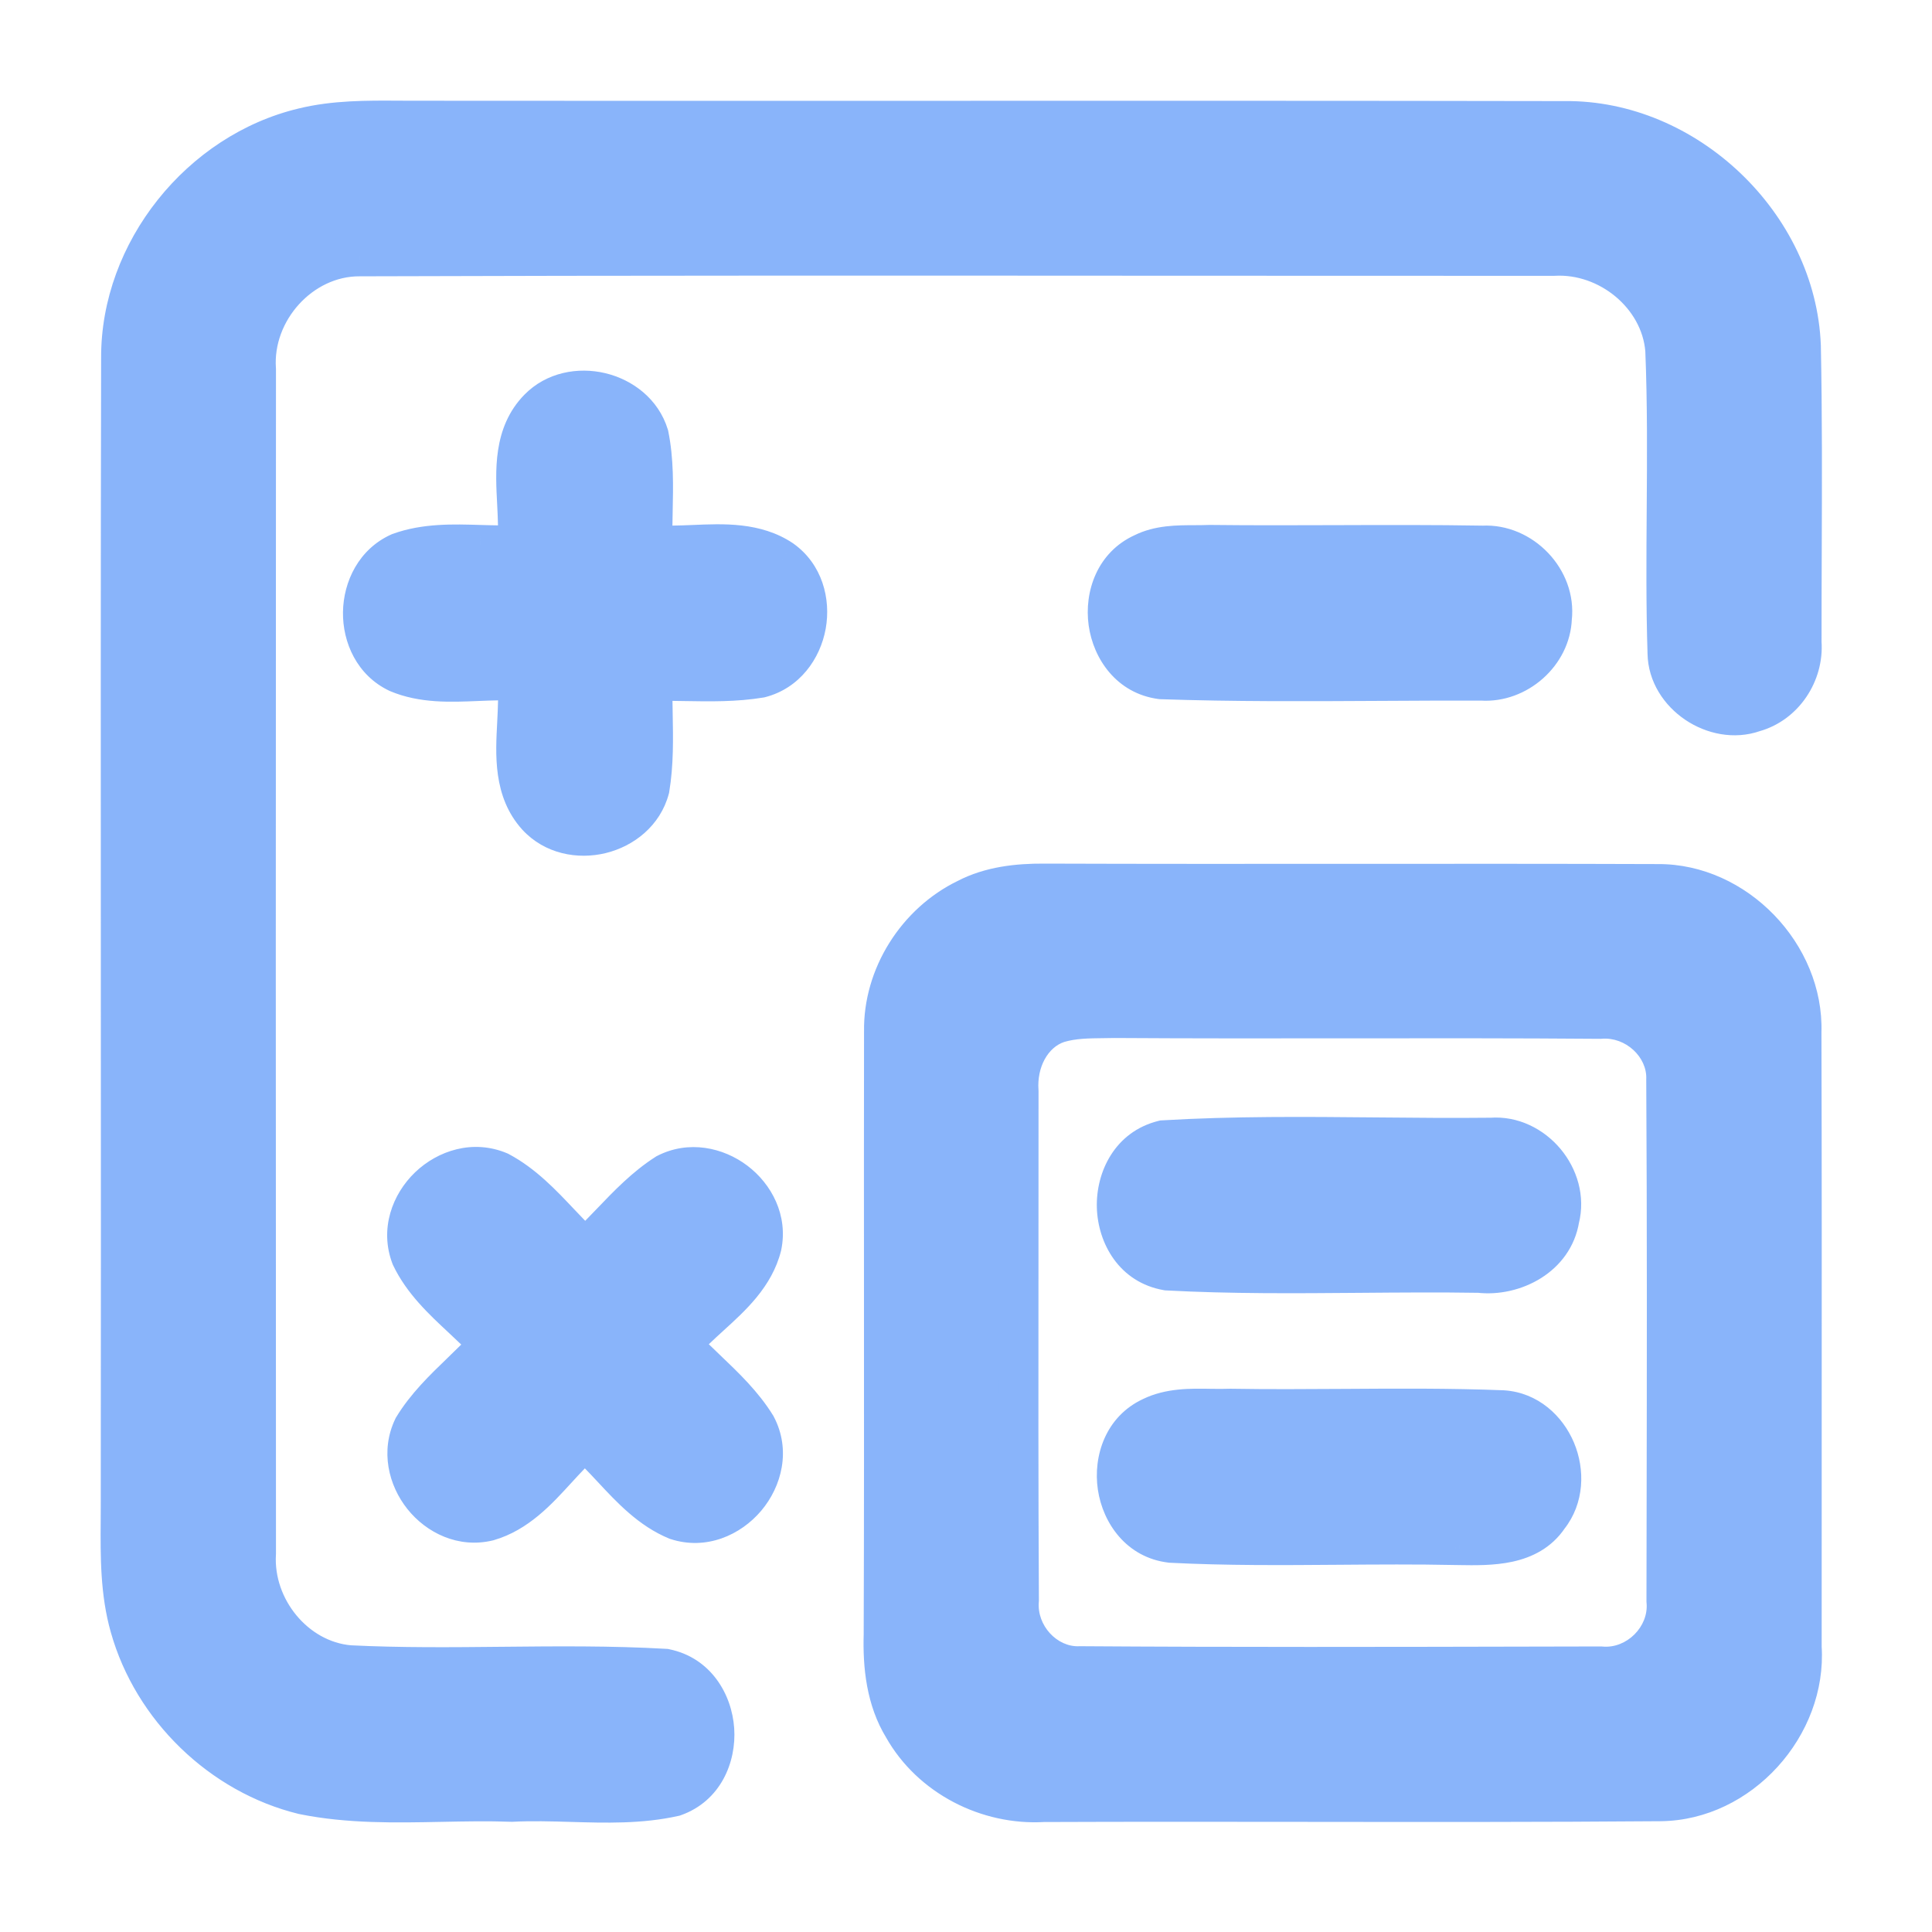 <svg width="192" height="192" viewBox="0 0 192 192" fill="none" xmlns="http://www.w3.org/2000/svg">
<path fill-rule="evenodd" clip-rule="evenodd" d="M30.139 12.728C33.247 11.968 36.447 11.987 39.626 12.006C40.234 12.009 40.841 12.013 41.447 12.011C57.749 12.026 74.05 12.022 90.352 12.018C112.077 12.012 133.802 12.006 155.527 12.046C167.552 11.929 178.484 22.332 178.954 34.359C179.092 41.155 179.068 47.957 179.043 54.76V54.761V54.762V54.762V54.763V54.764C179.032 57.798 179.021 60.831 179.024 63.865C179.248 66.922 177.261 69.931 174.275 70.754C170.455 72.094 165.8 69.014 165.73 64.923C165.58 60.175 165.614 55.421 165.647 50.667V50.667V50.667V50.667V50.667V50.666C165.685 45.37 165.723 40.072 165.506 34.782C165.071 29.292 159.794 25.095 154.386 25.413C141.674 25.416 128.961 25.409 116.248 25.402H116.247C89.413 25.387 62.577 25.372 35.746 25.46C29.857 25.424 25.014 30.926 25.426 36.721C25.402 75.939 25.402 115.156 25.426 154.373C25.097 159.78 29.27 165.047 34.747 165.505C39.802 165.755 44.871 165.705 49.939 165.655H49.939H49.939H49.94H49.94H49.94H49.941C55.337 165.602 60.732 165.549 66.109 165.858C72.127 167.092 72.75 176.461 67.002 178.507C63.652 179.262 60.212 179.161 56.773 179.061C54.805 179.003 52.837 178.945 50.886 179.048C48.555 178.961 46.211 179.007 43.864 179.054C39.266 179.146 34.661 179.237 30.139 178.319C22.005 176.332 15.211 169.737 12.942 161.685C11.961 158.251 11.984 154.665 12.007 151.122C12.01 150.59 12.014 150.059 12.014 149.529C12.035 132.644 12.028 115.756 12.021 98.87C12.012 77.758 12.003 56.649 12.049 35.546C12.014 24.989 19.925 15.162 30.139 12.728ZM53.532 40.636C56.776 37.309 63.088 38.814 64.452 43.258C64.956 45.74 64.903 48.274 64.85 50.803C64.826 51.927 64.803 53.05 64.828 54.167C66.149 54.284 67.532 54.228 68.925 54.171C71.995 54.045 75.108 53.918 77.688 55.648C81.907 58.658 80.579 66.04 75.548 67.345C73.075 67.756 70.566 67.713 68.06 67.67H68.06H68.059H68.059H68.059H68.059C66.981 67.652 65.903 67.633 64.828 67.651C64.81 68.738 64.83 69.829 64.85 70.92C64.897 73.415 64.943 75.91 64.534 78.372C63.288 83.062 56.67 84.673 53.379 81.099C51.07 78.544 51.242 75.15 51.411 71.829C51.483 70.399 51.555 68.981 51.428 67.651C50.108 67.556 48.755 67.611 47.398 67.666C44.715 67.776 42.018 67.886 39.544 66.84C34.842 64.606 34.971 57.071 39.696 54.943C42.254 54.01 44.983 54.089 47.697 54.169H47.697H47.697H47.697H47.697H47.697C48.95 54.205 50.199 54.242 51.428 54.179C51.548 52.87 51.478 51.472 51.406 50.06C51.234 46.662 51.057 43.177 53.532 40.636ZM118.698 54.192C116.958 54.2 115.187 54.207 113.621 54.99C108.108 57.482 109.343 66.675 115.384 67.486C122.597 67.734 129.826 67.694 137.053 67.654C140.461 67.635 143.87 67.616 147.275 67.627C150.778 67.851 154.081 64.947 154.21 61.432C154.645 57.6 151.213 54.038 147.381 54.237C142.52 54.155 137.652 54.172 132.784 54.188C128.589 54.202 124.394 54.216 120.204 54.167C119.709 54.188 119.205 54.19 118.698 54.192H118.698H118.698H118.698H118.698ZM96.06 89.34C98.423 88.106 101.126 87.812 103.759 87.824C113.926 87.859 124.095 87.853 134.264 87.847H134.27C144.44 87.841 154.611 87.835 164.779 87.871C172.477 87.835 179.248 94.877 179.013 102.553C179.051 115.604 179.045 128.654 179.039 141.705C179.035 149.039 179.032 156.373 179.036 163.707C179.542 171.512 172.9 178.895 165.036 178.989C153.346 179.083 141.652 179.07 129.956 179.056C121.201 179.046 112.445 179.036 103.689 179.071C98.141 179.4 92.546 176.544 89.795 171.677C88.102 168.914 87.738 165.611 87.832 162.449C87.872 151.035 87.867 139.62 87.861 128.208V128.197V128.196V128.196V128.195C87.856 119.63 87.852 111.067 87.867 102.506C87.773 97.016 91.135 91.727 96.06 89.34ZM105.17 101.637C102.337 102.553 101.009 105.645 101.208 108.455C101.212 114.068 101.207 119.683 101.202 125.299V125.3V125.301V125.303V125.305C101.192 136.54 101.182 147.778 101.244 159.016C100.951 162.461 103.818 165.752 107.333 165.599C122.517 165.703 137.701 165.67 152.885 165.636C154.945 165.632 157.005 165.627 159.065 165.623C162.697 165.964 165.965 162.731 165.624 159.098C165.629 156.119 165.634 153.14 165.639 150.161V150.155C165.664 135.879 165.688 121.603 165.602 107.326C165.753 103.811 162.462 100.955 159.018 101.237C150.621 101.17 142.223 101.179 133.823 101.188H133.822H133.822H133.821C126.138 101.197 118.453 101.205 110.765 101.155C110.408 101.164 110.049 101.167 109.689 101.171H109.688H109.688H109.688H109.688C108.167 101.185 106.634 101.2 105.17 101.637ZM49.63 116.46C44.599 114.321 38.921 119.764 40.872 124.878C42.032 127.317 44.012 129.167 45.984 131.008C46.891 131.855 47.796 132.7 48.619 133.6C47.755 134.566 46.815 135.474 45.874 136.382L45.874 136.382L45.874 136.382C44.112 138.082 42.348 139.784 41.084 141.876C38.839 146.555 43.435 152.362 48.513 151.14C51.354 150.319 53.346 148.148 55.324 145.992L55.324 145.992L55.324 145.992C56.235 144.999 57.142 144.01 58.128 143.158C59.093 144.01 59.989 144.968 60.886 145.929C62.777 147.953 64.675 149.986 67.25 151.046C72.492 152.75 77.7 146.59 75.125 141.712C73.816 139.585 72.009 137.86 70.206 136.139L70.206 136.139C69.338 135.31 68.471 134.483 67.661 133.612C68.516 132.612 69.522 131.695 70.532 130.775C72.728 128.772 74.945 126.751 75.678 123.82C76.724 118.741 70.835 114.286 66.227 116.649C64.15 117.973 62.45 119.747 60.749 121.521C59.899 122.407 59.049 123.294 58.152 124.125C57.275 123.315 56.446 122.438 55.616 121.56L55.616 121.56C53.796 119.635 51.971 117.704 49.63 116.46ZM115.599 113.336C122.627 112.917 129.69 112.983 136.753 113.048H136.753C140.569 113.084 144.385 113.119 148.195 113.078C152.38 112.749 156 117.039 154.954 121.13C154.343 124.786 150.522 126.891 147.019 126.479C143.044 126.416 139.066 126.449 135.09 126.481C128.72 126.533 122.353 126.585 115.999 126.244C109.534 125.115 109.275 114.912 115.599 113.336ZM120.256 140.018C118.276 139.989 116.267 139.96 114.467 140.833C108.977 143.361 110.305 152.589 116.359 153.306C121.893 153.59 127.441 153.548 132.99 153.506C136.869 153.477 140.75 153.447 144.629 153.529C144.755 153.531 144.882 153.533 145.01 153.535C148.169 153.586 151.914 153.646 153.88 150.72C156.866 146.923 154.256 140.492 149.355 140.163C144.102 139.958 138.842 139.992 133.583 140.026C129.815 140.05 126.047 140.074 122.284 140.01C121.617 140.037 120.938 140.028 120.256 140.018Z" fill="url(#paint0_linear_642_11)"/>
<path d="M39.626 12.006L39.614 14.006L39.626 12.006ZM30.139 12.728L30.603 14.674L30.614 14.671L30.139 12.728ZM41.447 12.011L41.449 10.011L41.441 10.011L41.447 12.011ZM90.352 12.018L90.351 10.018L90.352 12.018ZM155.527 12.046L155.523 14.046L155.535 14.046L155.547 14.046L155.527 12.046ZM178.954 34.359L180.954 34.318L180.953 34.299L180.952 34.281L178.954 34.359ZM179.043 54.76L177.043 54.753V54.76H179.043ZM179.043 54.764L181.043 54.771V54.764H179.043ZM179.024 63.865L177.024 63.868L177.024 63.94L177.029 64.012L179.024 63.865ZM174.275 70.754L173.744 68.826L173.678 68.844L173.613 68.867L174.275 70.754ZM165.73 64.923L167.73 64.889L167.729 64.875L167.729 64.86L165.73 64.923ZM165.647 50.667L167.647 50.681L167.647 50.674V50.667H165.647ZM165.647 50.666L163.648 50.652L163.647 50.659V50.666H165.647ZM165.506 34.782L167.504 34.7L167.503 34.662L167.5 34.624L165.506 34.782ZM154.386 25.413L154.387 27.413L154.445 27.413L154.503 27.409L154.386 25.413ZM116.248 25.402L116.249 23.402H116.248V25.402ZM116.247 25.402L116.246 27.402H116.247V25.402ZM35.746 25.46L35.734 27.46L35.744 27.46L35.753 27.46L35.746 25.46ZM25.426 36.721L27.426 36.723L27.426 36.651L27.421 36.58L25.426 36.721ZM25.426 154.373L27.422 154.495L27.426 154.433L27.426 154.372L25.426 154.373ZM34.747 165.505L34.581 167.498L34.614 167.501L34.648 167.503L34.747 165.505ZM49.939 165.655V163.655H49.929L49.919 163.655L49.939 165.655ZM49.941 165.655V167.655H49.95L49.96 167.655L49.941 165.655ZM66.109 165.858L66.51 163.899L66.368 163.87L66.224 163.861L66.109 165.858ZM67.002 178.507L67.442 180.458L67.559 180.432L67.673 180.391L67.002 178.507ZM56.773 179.061L56.831 177.061L56.831 177.061L56.773 179.061ZM50.886 179.048L50.811 181.047L50.901 181.05L50.991 181.045L50.886 179.048ZM43.864 179.054L43.904 181.054L43.904 181.054L43.864 179.054ZM30.139 178.319L29.665 180.262L29.703 180.271L29.741 180.279L30.139 178.319ZM12.942 161.685L14.867 161.143L14.865 161.136L12.942 161.685ZM12.007 151.122L10.007 151.109L10.007 151.109L12.007 151.122ZM12.014 149.529L10.014 149.527V149.529H12.014ZM12.021 98.87L10.021 98.871L12.021 98.87ZM12.049 35.546L14.049 35.55L14.049 35.539L12.049 35.546ZM64.452 43.258L66.412 42.859L66.392 42.764L66.364 42.671L64.452 43.258ZM53.532 40.636L52.1 39.24L52.099 39.241L53.532 40.636ZM64.85 50.803L62.85 50.761L62.85 50.761L64.85 50.803ZM64.828 54.167L62.828 54.212L62.869 56.001L64.651 56.159L64.828 54.167ZM68.925 54.171L69.007 56.169L69.007 56.169L68.925 54.171ZM77.688 55.648L78.849 54.02L78.826 54.003L78.802 53.987L77.688 55.648ZM75.548 67.345L75.876 69.318L75.964 69.303L76.05 69.281L75.548 67.345ZM68.06 67.67L68.094 65.67L68.077 65.67H68.06V67.67ZM68.059 67.67L68.025 69.67L68.042 69.67H68.059V67.67ZM64.828 67.651L64.795 65.651L62.86 65.683L62.828 67.618L64.828 67.651ZM64.85 70.92L66.85 70.883L66.85 70.883L64.85 70.92ZM64.534 78.372L66.467 78.885L66.491 78.793L66.507 78.7L64.534 78.372ZM53.379 81.099L51.895 82.44L51.901 82.447L51.908 82.454L53.379 81.099ZM51.411 71.829L53.408 71.93L53.408 71.93L51.411 71.829ZM51.428 67.651L53.418 67.46L53.257 65.777L51.571 65.656L51.428 67.651ZM47.398 67.666L47.316 65.668L47.316 65.668L47.398 67.666ZM39.544 66.84L38.685 68.646L38.725 68.665L38.765 68.682L39.544 66.84ZM39.696 54.943L39.011 53.064L38.942 53.089L38.875 53.119L39.696 54.943ZM47.697 54.169L47.639 56.168L47.668 56.169H47.697V54.169ZM47.697 54.169L47.756 52.17L47.727 52.169H47.697V54.169ZM51.428 54.179L51.53 56.176L53.26 56.087L53.419 54.363L51.428 54.179ZM51.406 50.06L49.409 50.161L49.409 50.161L51.406 50.06ZM113.621 54.99L114.445 56.812L114.481 56.796L114.516 56.779L113.621 54.99ZM118.698 54.192V52.192L118.69 52.192L118.698 54.192ZM115.384 67.486L115.118 69.468L115.217 69.481L115.316 69.485L115.384 67.486ZM137.053 67.654L137.041 65.654L137.041 65.654L137.053 67.654ZM147.275 67.627L147.403 65.631L147.342 65.627L147.282 65.627L147.275 67.627ZM154.21 61.432L152.223 61.206L152.214 61.282L152.212 61.359L154.21 61.432ZM147.381 54.237L147.348 56.237L147.417 56.238L147.486 56.235L147.381 54.237ZM132.784 54.188L132.777 52.188L132.777 52.188L132.784 54.188ZM120.204 54.167L120.228 52.167L120.173 52.166L120.119 52.169L120.204 54.167ZM118.698 54.192L118.698 56.192L118.706 56.192L118.698 54.192ZM103.759 87.824L103.751 89.824L103.753 89.824L103.759 87.824ZM96.06 89.34L96.932 91.14L96.96 91.127L96.986 91.113L96.06 89.34ZM134.264 87.847L134.264 85.847L134.263 85.847L134.264 87.847ZM134.27 87.847L134.27 89.847L134.271 89.847L134.27 87.847ZM164.779 87.871L164.772 89.871L164.78 89.871L164.788 89.871L164.779 87.871ZM179.013 102.553L177.014 102.492L177.013 102.525L177.013 102.559L179.013 102.553ZM179.039 141.705L181.039 141.706L181.039 141.706L179.039 141.705ZM179.036 163.707L177.036 163.708L177.037 163.772L177.041 163.836L179.036 163.707ZM165.036 178.989L165.053 180.989L165.06 180.989L165.036 178.989ZM129.956 179.056L129.958 177.056L129.958 177.056L129.956 179.056ZM103.689 179.071L103.681 177.071L103.626 177.071L103.571 177.074L103.689 179.071ZM89.795 171.677L91.536 170.693L91.519 170.662L91.501 170.632L89.795 171.677ZM87.832 162.449L89.831 162.508L89.832 162.482L89.832 162.456L87.832 162.449ZM87.861 128.208L85.861 128.208L85.861 128.209L87.861 128.208ZM87.861 128.195H89.861L89.861 128.194L87.861 128.195ZM87.867 102.506L89.867 102.51L89.867 102.491L89.867 102.472L87.867 102.506ZM101.208 108.455L103.208 108.454L103.208 108.384L103.203 108.314L101.208 108.455ZM105.17 101.637L104.598 99.721L104.576 99.727L104.555 99.734L105.17 101.637ZM101.202 125.299L99.202 125.297V125.299H101.202ZM101.202 125.305L103.202 125.307V125.305H101.202ZM101.244 159.016L103.237 159.186L103.245 159.096L103.244 159.005L101.244 159.016ZM107.333 165.599L107.347 163.599L107.297 163.599L107.247 163.601L107.333 165.599ZM152.885 165.636L152.881 163.636L152.881 163.636L152.885 165.636ZM159.065 165.623L159.252 163.632L159.157 163.623L159.061 163.623L159.065 165.623ZM165.624 159.098L163.624 159.095L163.624 159.19L163.633 159.285L165.624 159.098ZM165.639 150.161L167.639 150.164V150.161H165.639ZM165.639 150.155L163.639 150.152V150.155H165.639ZM165.602 107.326L163.603 107.24L163.601 107.289L163.602 107.338L165.602 107.326ZM159.018 101.237L159.002 103.237L159.092 103.238L159.182 103.23L159.018 101.237ZM133.823 101.188L133.823 103.188L133.825 103.188L133.823 101.188ZM133.821 101.188V99.188L133.819 99.188L133.821 101.188ZM110.765 101.155L110.779 99.155L110.747 99.155L110.715 99.156L110.765 101.155ZM109.689 101.171V103.171H109.698L109.708 103.171L109.689 101.171ZM109.688 101.171V99.171H109.678L109.669 99.171L109.688 101.171ZM40.872 124.878L39.004 125.591L39.032 125.665L39.066 125.737L40.872 124.878ZM49.63 116.46L50.568 114.694L50.492 114.653L50.412 114.619L49.63 116.46ZM45.984 131.008L47.349 129.546L47.349 129.546L45.984 131.008ZM48.619 133.6L50.11 134.933L51.314 133.585L50.095 132.251L48.619 133.6ZM45.874 136.382L44.485 134.942L44.424 135.001L44.369 135.065L45.874 136.382ZM45.874 136.382L47.263 137.821L47.323 137.762L47.379 137.699L45.874 136.382ZM41.084 141.876L39.372 140.841L39.322 140.924L39.281 141.011L41.084 141.876ZM48.513 151.14L48.981 153.084L49.025 153.074L49.068 153.061L48.513 151.14ZM55.324 145.992L53.91 144.578L53.879 144.608L53.85 144.64L55.324 145.992ZM55.324 145.992L56.738 147.406L56.769 147.375L56.798 147.343L55.324 145.992ZM55.324 145.992L53.85 144.64L53.85 144.64L55.324 145.992ZM58.128 143.158L59.452 141.658L58.142 140.503L56.82 141.645L58.128 143.158ZM60.886 145.929L59.425 147.294L59.425 147.294L60.886 145.929ZM67.25 151.046L66.488 152.895L66.559 152.924L66.632 152.948L67.25 151.046ZM75.125 141.712L76.894 140.779L76.863 140.72L76.829 140.664L75.125 141.712ZM70.206 136.139L71.587 134.692L71.582 134.687L70.206 136.139ZM70.206 136.139L68.825 137.586L68.83 137.591L70.206 136.139ZM67.661 133.612L66.141 132.312L64.982 133.667L66.197 134.974L67.661 133.612ZM70.532 130.775L69.185 129.297L69.185 129.297L70.532 130.775ZM75.678 123.82L77.618 124.305L77.628 124.264L77.637 124.223L75.678 123.82ZM66.227 116.649L65.314 114.869L65.231 114.912L65.152 114.963L66.227 116.649ZM60.749 121.521L59.306 120.136L59.306 120.136L60.749 121.521ZM58.152 124.125L56.794 125.594L58.153 126.849L59.51 125.593L58.152 124.125ZM55.616 121.56L57.07 120.186L57.05 120.166L57.031 120.146L55.616 121.56ZM55.616 121.56L54.163 122.934L54.182 122.954L54.202 122.974L55.616 121.56ZM136.753 113.048L136.734 115.048L136.743 115.048H136.753V113.048ZM115.599 113.336L115.48 111.34L115.295 111.351L115.115 111.396L115.599 113.336ZM136.753 113.048L136.772 111.048L136.762 111.048H136.753V113.048ZM148.195 113.078L148.217 115.078L148.284 115.077L148.352 115.072L148.195 113.078ZM154.954 121.13L153.016 120.635L152.995 120.717L152.981 120.801L154.954 121.13ZM147.019 126.479L147.253 124.493L147.152 124.481L147.051 124.48L147.019 126.479ZM135.09 126.481L135.106 128.481L135.106 128.481L135.09 126.481ZM115.999 126.244L115.655 128.215L115.773 128.235L115.892 128.241L115.999 126.244ZM114.467 140.833L115.303 142.65L115.321 142.641L115.34 142.633L114.467 140.833ZM120.256 140.018L120.285 138.018L120.285 138.018L120.256 140.018ZM116.359 153.306L116.123 155.292L116.19 155.3L116.256 155.304L116.359 153.306ZM132.99 153.506L133.005 155.506L133.005 155.506L132.99 153.506ZM144.629 153.529L144.586 155.529L144.599 155.529L144.629 153.529ZM145.01 153.535L145.043 151.535L145.042 151.535L145.01 153.535ZM153.88 150.72L152.307 149.484L152.261 149.543L152.219 149.605L153.88 150.72ZM149.355 140.163L149.488 138.168L149.461 138.166L149.433 138.165L149.355 140.163ZM133.583 140.026L133.571 138.026L133.571 138.026L133.583 140.026ZM122.284 140.01L122.317 138.011L122.26 138.01L122.202 138.012L122.284 140.01ZM39.637 10.006C36.501 9.987 33.052 9.957 29.665 10.785L30.614 14.671C33.443 13.98 36.392 13.987 39.614 14.006L39.637 10.006ZM41.441 10.011C40.846 10.013 40.247 10.009 39.637 10.006L39.614 14.006C40.221 14.009 40.837 14.013 41.454 14.011L41.441 10.011ZM90.351 10.018C74.049 10.022 57.749 10.026 41.449 10.011L41.446 14.011C57.748 14.026 74.051 14.022 90.352 14.018L90.351 10.018ZM155.531 10.046C133.803 10.006 112.076 10.012 90.351 10.018L90.352 14.018C112.077 14.012 133.8 14.006 155.523 14.046L155.531 10.046ZM180.952 34.281C180.44 21.173 168.614 9.918 155.507 10.046L155.547 14.046C166.49 13.939 176.528 23.492 176.956 34.437L180.952 34.281ZM181.043 54.767C181.067 47.968 181.092 41.142 180.954 34.318L176.954 34.399C177.092 41.167 177.068 47.945 177.043 54.753L181.043 54.767ZM181.043 54.761V54.76H177.043V54.761H181.043ZM181.043 54.762V54.761H177.043V54.762H181.043ZM181.043 54.762V54.762H177.043V54.762H181.043ZM181.043 54.763V54.762H177.043V54.763H181.043ZM181.043 54.764V54.763H177.043V54.764H181.043ZM181.024 63.863C181.021 60.835 181.032 57.806 181.043 54.771L177.043 54.757C177.032 57.789 177.021 60.828 177.024 63.868L181.024 63.863ZM174.806 72.682C178.768 71.591 181.308 67.669 181.019 63.719L177.029 64.012C177.188 66.175 175.754 68.272 173.744 68.826L174.806 72.682ZM163.73 64.958C163.779 67.781 165.399 70.13 167.477 71.533C169.552 72.934 172.326 73.558 174.937 72.642L173.613 68.867C172.404 69.291 170.941 69.045 169.715 68.218C168.493 67.393 167.751 66.157 167.73 64.889L163.73 64.958ZM163.648 50.653C163.614 55.401 163.579 60.193 163.731 64.987L167.729 64.86C167.58 60.157 167.613 55.442 167.647 50.681L163.648 50.653ZM163.647 50.667V50.667H167.647V50.667H163.647ZM163.647 50.667V50.667H167.647V50.667H163.647ZM163.647 50.667V50.667H167.647V50.667H163.647ZM163.647 50.667V50.667H167.647V50.667H163.647ZM163.647 50.666V50.667H167.647V50.666H163.647ZM163.508 34.864C163.722 40.098 163.685 45.347 163.648 50.652L167.647 50.681C167.685 45.392 167.724 40.047 167.504 34.7L163.508 34.864ZM154.503 27.409C158.92 27.15 163.171 30.628 163.512 34.94L167.5 34.624C166.971 27.956 160.668 23.04 154.269 23.416L154.503 27.409ZM116.247 27.402C128.96 27.409 141.674 27.416 154.387 27.413L154.385 23.413C141.675 23.416 128.962 23.409 116.249 23.402L116.247 27.402ZM116.247 27.402H116.248V23.402H116.247V27.402ZM35.753 27.46C62.579 27.372 89.411 27.387 116.246 27.402L116.248 23.402C89.415 23.387 62.575 23.372 35.74 23.46L35.753 27.46ZM27.421 36.58C27.087 31.877 31.079 27.432 35.734 27.46L35.758 23.46C28.636 23.417 22.942 29.975 23.431 36.863L27.421 36.58ZM27.426 154.372C27.402 115.156 27.402 75.939 27.426 36.723L23.426 36.72C23.402 75.938 23.402 115.156 23.426 154.374L27.426 154.372ZM34.914 163.512C30.61 163.152 27.153 158.91 27.422 154.495L23.43 154.251C23.04 160.65 27.929 166.942 34.581 167.498L34.914 163.512ZM49.919 163.655C44.841 163.706 39.832 163.754 34.846 163.507L34.648 167.503C39.772 167.756 44.901 167.705 49.958 167.655L49.919 163.655ZM49.939 163.655H49.939V167.655H49.939V163.655ZM49.939 163.655H49.939V167.655H49.939V163.655ZM49.94 163.655H49.939V167.655H49.94V163.655ZM49.94 163.655H49.94V167.655H49.94V163.655ZM49.94 163.655H49.94V167.655H49.94V163.655ZM49.941 163.655H49.94V167.655H49.941V163.655ZM66.224 163.861C60.769 163.547 55.306 163.602 49.921 163.655L49.96 167.655C55.368 167.602 60.696 167.55 65.994 167.855L66.224 163.861ZM67.673 180.391C71.615 178.988 73.196 175.126 72.963 171.741C72.73 168.351 70.63 164.744 66.51 163.899L65.707 167.817C67.606 168.207 68.827 169.901 68.973 172.015C69.118 174.134 68.137 175.98 66.331 176.623L67.673 180.391ZM56.714 181.06C60.109 181.159 63.805 181.278 67.442 180.458L66.562 176.556C63.5 177.246 60.315 177.164 56.831 177.061L56.714 181.06ZM50.991 181.045C52.846 180.948 54.732 181.002 56.714 181.06L56.831 177.061C54.877 177.004 52.827 176.943 50.781 177.051L50.991 181.045ZM43.904 181.054C46.26 181.007 48.547 180.962 50.811 181.047L50.961 177.049C48.563 176.959 46.161 177.008 43.825 177.054L43.904 181.054ZM29.741 180.279C34.516 181.249 39.344 181.144 43.904 181.054L43.825 177.054C39.188 177.147 34.807 177.226 30.537 176.359L29.741 180.279ZM11.017 162.227C13.48 170.97 20.826 178.103 29.665 180.262L30.614 176.376C23.184 174.561 16.942 168.505 14.867 161.143L11.017 162.227ZM10.007 151.109C9.984 154.602 9.946 158.478 11.019 162.234L14.865 161.136C13.976 158.023 13.984 154.729 14.007 151.135L10.007 151.109ZM10.014 149.529C10.014 150.051 10.01 150.576 10.007 151.109L14.007 151.135C14.01 150.604 14.014 150.066 14.014 149.529H10.014ZM10.021 98.871C10.028 115.758 10.035 132.643 10.014 149.527L14.014 149.531C14.035 132.644 14.028 115.755 14.021 98.869L10.021 98.871ZM10.049 35.542C10.003 56.647 10.012 77.76 10.021 98.871L14.021 98.869C14.012 77.757 14.003 56.65 14.049 35.55L10.049 35.542ZM29.676 10.783C18.577 13.427 10.011 24.048 10.049 35.553L14.049 35.539C14.017 25.931 21.272 16.897 30.603 14.674L29.676 10.783ZM66.364 42.671C65.434 39.642 62.862 37.734 60.163 37.088C57.464 36.442 54.307 36.977 52.1 39.24L54.964 42.032C56.001 40.969 57.622 40.593 59.231 40.978C60.84 41.363 62.105 42.429 62.54 43.844L66.364 42.671ZM66.849 50.845C66.902 48.354 66.968 45.596 66.412 42.859L62.492 43.656C62.945 45.884 62.904 48.193 62.85 50.761L66.849 50.845ZM66.827 54.122C66.803 53.055 66.826 51.976 66.849 50.845L62.85 50.761C62.827 51.877 62.802 53.044 62.828 54.212L66.827 54.122ZM68.843 52.172C67.424 52.23 66.174 52.279 65.005 52.175L64.651 56.159C66.124 56.29 67.64 56.225 69.007 56.169L68.843 52.172ZM78.802 53.987C75.587 51.831 71.774 52.053 68.843 52.172L69.007 56.169C72.216 56.038 74.629 56.005 76.573 57.309L78.802 53.987ZM76.05 69.281C79.483 68.391 81.515 65.465 82.055 62.493C82.594 59.524 81.724 56.07 78.849 54.02L76.526 57.277C77.871 58.235 78.446 59.978 78.119 61.778C77.792 63.577 76.645 64.995 75.046 65.409L76.05 69.281ZM68.025 69.67C70.501 69.712 73.192 69.764 75.876 69.318L75.221 65.372C72.957 65.748 70.632 65.714 68.094 65.67L68.025 69.67ZM68.06 69.67H68.06V65.67H68.06V69.67ZM68.059 69.67H68.06V65.67H68.059V69.67ZM68.059 69.67H68.059V65.67H68.059V69.67ZM68.059 69.67H68.059V65.67H68.059V69.67ZM68.059 69.67H68.059V65.67H68.059V69.67ZM64.861 69.65C65.896 69.633 66.941 69.651 68.025 69.67L68.093 65.67C67.021 65.652 65.909 65.633 64.795 65.651L64.861 69.65ZM66.85 70.883C66.83 69.786 66.81 68.73 66.828 67.684L62.828 67.618C62.81 68.746 62.831 69.872 62.851 70.957L66.85 70.883ZM66.507 78.7C66.951 76.027 66.896 73.346 66.85 70.883L62.851 70.957C62.898 73.483 62.935 75.794 62.561 78.044L66.507 78.7ZM51.908 82.454C54.14 84.878 57.414 85.457 60.198 84.778C62.982 84.098 65.62 82.075 66.467 78.885L62.601 77.858C62.202 79.36 60.908 80.487 59.249 80.892C57.59 81.297 55.909 80.894 54.85 79.744L51.908 82.454ZM49.413 71.728C49.254 74.862 48.938 79.167 51.895 82.44L54.863 79.759C53.202 77.92 53.23 75.438 53.408 71.93L49.413 71.728ZM49.437 67.841C49.548 69 49.487 70.266 49.413 71.728L53.408 71.93C53.479 70.531 53.562 68.963 53.418 67.46L49.437 67.841ZM47.479 69.665C48.857 69.609 50.097 69.56 51.284 69.646L51.571 65.656C50.12 65.552 48.653 65.614 47.316 65.668L47.479 69.665ZM38.765 68.682C41.721 69.932 44.882 69.771 47.479 69.665L47.316 65.668C44.548 65.781 42.314 65.84 40.322 64.997L38.765 68.682ZM38.875 53.119C35.651 54.571 34.129 57.801 34.085 60.822C34.041 63.846 35.472 67.12 38.685 68.646L40.402 65.033C38.913 64.326 38.058 62.715 38.085 60.881C38.111 59.044 39.016 57.442 40.518 56.766L38.875 53.119ZM47.755 52.17C45.112 52.092 41.99 51.977 39.011 53.064L40.382 56.822C42.519 56.042 44.854 56.087 47.639 56.168L47.755 52.17ZM47.697 52.169H47.697V56.169H47.697V52.169ZM47.697 52.169H47.697V56.169H47.697V52.169ZM47.697 52.169H47.697V56.169H47.697V52.169ZM47.697 52.169H47.697V56.169H47.697V52.169ZM47.697 52.169H47.697V56.169H47.697V52.169ZM51.325 52.181C50.191 52.24 49.023 52.207 47.756 52.17L47.639 56.168C48.877 56.204 50.208 56.244 51.53 56.176L51.325 52.181ZM49.409 50.161C49.482 51.605 49.541 52.855 49.436 53.995L53.419 54.363C53.556 52.886 53.474 51.34 53.404 49.959L49.409 50.161ZM52.099 39.241C48.915 42.511 49.247 46.963 49.409 50.161L53.404 49.959C53.221 46.361 53.2 43.843 54.965 42.032L52.099 39.241ZM114.516 56.779C115.592 56.24 116.875 56.2 118.706 56.192L118.69 52.192C117.041 52.199 114.782 52.173 112.727 53.201L114.516 56.779ZM115.65 65.504C113.752 65.249 112.438 63.671 112.151 61.594C111.863 59.512 112.705 57.599 114.445 56.812L112.797 53.167C109.025 54.873 107.727 58.803 108.189 62.142C108.651 65.488 110.975 68.912 115.118 69.468L115.65 65.504ZM137.041 65.654C129.808 65.694 122.619 65.733 115.453 65.487L115.316 69.485C122.575 69.734 129.844 69.694 137.064 69.654L137.041 65.654ZM147.282 65.627C143.866 65.616 140.449 65.635 137.041 65.654L137.064 69.654C140.474 69.635 143.873 69.616 147.269 69.627L147.282 65.627ZM152.212 61.359C152.125 63.716 149.815 65.785 147.403 65.631L147.148 69.623C151.741 69.916 156.037 66.178 156.209 61.505L152.212 61.359ZM147.486 56.235C150.112 56.098 152.516 58.63 152.223 61.206L156.198 61.657C156.775 56.569 152.315 51.977 147.277 52.24L147.486 56.235ZM132.791 56.188C137.662 56.172 142.51 56.156 147.348 56.237L147.415 52.238C142.53 52.155 137.642 52.172 132.777 52.188L132.791 56.188ZM120.181 56.167C124.388 56.216 128.598 56.202 132.791 56.188L132.777 52.188C128.58 52.202 124.4 52.216 120.228 52.167L120.181 56.167ZM118.706 56.192C119.206 56.19 119.749 56.188 120.29 56.165L120.119 52.169C119.668 52.188 119.203 52.19 118.69 52.192L118.706 56.192ZM118.698 56.192H118.698V52.192H118.698V56.192ZM118.698 56.192H118.698V52.192H118.698V56.192ZM118.698 56.192H118.698V52.192H118.698V56.192ZM118.698 56.192H118.698V52.192H118.698V56.192ZM103.768 85.824C101.016 85.811 97.925 86.109 95.134 87.567L96.986 91.113C98.921 90.102 101.237 89.812 103.751 89.824L103.768 85.824ZM134.263 85.847C124.093 85.853 113.928 85.859 103.766 85.824L103.753 89.824C113.924 89.859 124.097 89.853 134.265 89.847L134.263 85.847ZM134.27 85.847H134.264V89.847H134.27V85.847ZM164.785 85.871C154.613 85.835 144.438 85.841 134.269 85.847L134.271 89.847C144.442 89.841 154.609 89.835 164.772 89.871L164.785 85.871ZM181.013 102.614C181.282 93.821 173.615 85.83 164.769 85.871L164.788 89.871C171.34 89.841 177.215 95.933 177.014 102.492L181.013 102.614ZM181.039 141.706C181.045 128.656 181.051 115.602 181.013 102.547L177.013 102.559C177.051 115.606 177.045 128.653 177.039 141.704L181.039 141.706ZM181.036 163.706C181.032 156.373 181.035 149.04 181.039 141.706L177.039 141.704C177.035 149.038 177.032 156.373 177.036 163.708L181.036 163.706ZM165.06 180.989C174.103 180.881 181.61 172.494 181.032 163.578L177.041 163.836C177.475 170.53 171.698 176.909 165.013 176.989L165.06 180.989ZM129.953 181.056C141.648 181.07 153.351 181.083 165.053 180.989L165.02 176.989C153.341 177.083 141.656 177.07 129.958 177.056L129.953 181.056ZM103.698 181.071C112.447 181.036 121.198 181.046 129.953 181.056L129.958 177.056C121.204 177.046 112.443 177.036 103.681 177.071L103.698 181.071ZM88.054 172.661C91.202 178.232 97.543 181.439 103.808 181.067L103.571 177.074C98.739 177.361 93.889 174.856 91.536 170.693L88.054 172.661ZM85.833 162.39C85.734 165.701 86.097 169.469 88.09 172.722L91.501 170.632C90.108 168.359 89.742 165.521 89.831 162.508L85.833 162.39ZM85.861 128.209C85.867 139.622 85.872 151.032 85.832 162.442L89.832 162.456C89.872 151.037 89.867 139.618 89.861 128.207L85.861 128.209ZM85.861 128.197V128.208H89.861V128.197H85.861ZM85.861 128.196V128.197H89.861V128.196H85.861ZM85.861 128.196V128.196H89.861V128.196H85.861ZM85.861 128.195V128.196H89.861V128.195H85.861ZM85.867 102.502C85.852 111.066 85.856 119.632 85.861 128.196L89.861 128.194C89.856 119.629 89.852 111.068 89.867 102.51L85.867 102.502ZM95.188 87.54C89.585 90.255 85.76 96.246 85.868 102.54L89.867 102.472C89.787 97.787 92.685 93.198 96.932 91.14L95.188 87.54ZM103.203 108.314C103.043 106.05 104.139 104.073 105.786 103.54L104.555 99.734C100.536 101.033 98.976 105.24 99.213 108.596L103.203 108.314ZM103.202 125.3C103.207 119.685 103.212 114.069 103.208 108.454L99.209 108.456C99.213 114.068 99.207 119.681 99.202 125.297L103.202 125.3ZM103.202 125.3V125.299H99.202V125.3H103.202ZM103.202 125.301V125.3H99.202V125.301H103.202ZM103.202 125.303V125.301H99.202V125.303H103.202ZM103.202 125.305V125.303H99.202V125.305H103.202ZM103.244 159.005C103.182 147.774 103.192 136.542 103.202 125.307L99.202 125.303C99.192 136.537 99.182 147.781 99.245 159.027L103.244 159.005ZM107.247 163.601C105.048 163.697 103.036 161.542 103.237 159.186L99.252 158.846C98.865 163.38 102.589 167.807 107.42 167.597L107.247 163.601ZM152.881 163.636C137.695 163.67 122.521 163.703 107.347 163.599L107.32 167.599C122.514 167.703 137.707 167.67 152.89 167.636L152.881 163.636ZM159.061 163.623C157.001 163.627 154.941 163.632 152.881 163.636L152.89 167.636C154.95 167.632 157.01 167.627 159.07 167.623L159.061 163.623ZM163.633 159.285C163.856 161.655 161.651 163.857 159.252 163.632L158.879 167.614C163.744 168.071 168.075 163.807 167.616 158.911L163.633 159.285ZM163.639 150.157C163.634 153.136 163.629 156.116 163.624 159.095L167.624 159.101C167.629 156.122 167.634 153.143 167.639 150.164L163.639 150.157ZM163.639 150.155V150.161H167.639V150.155H163.639ZM163.602 107.338C163.688 121.606 163.664 135.874 163.639 150.152L167.639 150.159C167.664 135.884 167.688 121.6 167.601 107.314L163.602 107.338ZM159.182 103.23C161.549 103.036 163.698 105.046 163.603 107.24L167.6 107.412C167.809 102.576 163.376 98.874 158.855 99.244L159.182 103.23ZM133.825 103.188C142.227 103.179 150.615 103.17 159.002 103.237L159.035 99.237C150.626 99.17 142.219 99.179 133.821 99.188L133.825 103.188ZM133.822 103.188H133.823V99.188H133.822V103.188ZM133.822 103.188H133.822V99.188H133.822V103.188ZM133.821 103.188H133.822V99.188H133.821V103.188ZM110.752 103.155C118.449 103.205 126.141 103.197 133.823 103.188L133.819 99.188C126.134 99.197 118.457 99.205 110.779 99.155L110.752 103.155ZM109.708 103.171C110.065 103.167 110.44 103.164 110.816 103.154L110.715 99.156C110.376 99.164 110.032 99.167 109.67 99.171L109.708 103.171ZM109.688 103.171H109.689V99.171H109.688V103.171ZM109.688 103.171H109.688V99.171H109.688V103.171ZM109.688 103.171H109.688V99.171H109.688V103.171ZM109.688 103.171H109.688V99.171H109.688V103.171ZM105.743 103.553C106.89 103.21 108.135 103.185 109.707 103.171L109.669 99.171C108.198 99.185 106.378 99.189 104.598 99.721L105.743 103.553ZM42.741 124.165C42.11 122.512 42.664 120.692 44.018 119.392C45.372 118.091 47.219 117.608 48.847 118.301L50.412 114.619C47.009 113.173 43.502 114.342 41.247 116.507C38.992 118.672 37.683 122.13 39.004 125.591L42.741 124.165ZM47.349 129.546C45.326 127.657 43.647 126.057 42.679 124.019L39.066 125.737C40.416 128.577 42.699 130.676 44.619 132.469L47.349 129.546ZM50.095 132.251C49.21 131.282 48.246 130.383 47.349 129.546L44.619 132.469C45.536 133.326 46.382 134.118 47.142 134.949L50.095 132.251ZM47.263 137.821C48.194 136.922 49.189 135.963 50.11 134.933L47.127 132.267C46.322 133.169 45.435 134.025 44.485 134.942L47.263 137.821ZM47.379 137.699L47.379 137.699L44.369 135.065L44.369 135.065L47.379 137.699ZM47.379 137.699L47.379 137.699L44.369 135.065L44.369 135.065L47.379 137.699ZM42.795 142.91C43.902 141.08 45.468 139.553 47.263 137.821L44.485 134.943C42.756 136.611 40.794 138.489 39.372 140.841L42.795 142.91ZM48.045 149.195C46.412 149.588 44.739 148.882 43.615 147.473C42.489 146.062 42.162 144.253 42.887 142.741L39.281 141.011C37.761 144.178 38.609 147.612 40.489 149.968C42.371 152.327 45.536 153.914 48.981 153.084L48.045 149.195ZM53.85 144.64C51.797 146.877 50.169 148.58 47.958 149.219L49.068 153.061C52.538 152.059 54.895 149.418 56.797 147.344L53.85 144.64ZM53.91 144.578L53.91 144.578L56.738 147.406L56.738 147.406L53.91 144.578ZM53.85 144.64L53.85 144.641L56.798 147.343L56.798 147.343L53.85 144.64ZM56.82 141.645C55.732 142.586 54.746 143.663 53.85 144.64L56.798 147.344C57.723 146.335 58.553 145.434 59.436 144.671L56.82 141.645ZM62.348 144.564C61.462 143.616 60.501 142.585 59.452 141.658L56.805 144.658C57.685 145.434 58.515 146.321 59.425 147.294L62.348 144.564ZM68.011 149.197C65.907 148.33 64.294 146.647 62.348 144.564L59.425 147.294C61.26 149.259 63.444 151.641 66.488 152.895L68.011 149.197ZM73.357 142.645C74.179 144.203 73.828 146.092 72.591 147.557C71.354 149.022 69.545 149.689 67.868 149.144L66.632 152.948C70.197 154.107 73.614 152.546 75.647 150.138C77.681 147.729 78.646 144.099 76.894 140.779L73.357 142.645ZM68.825 137.586C70.661 139.338 72.271 140.89 73.422 142.76L76.829 140.664C75.361 138.28 73.357 136.382 71.587 134.692L68.825 137.586ZM68.83 137.591L68.831 137.591L71.582 134.687L71.581 134.687L68.83 137.591ZM66.197 134.974C67.054 135.896 67.965 136.764 68.825 137.586L71.587 134.692C70.711 133.857 69.888 133.07 69.126 132.25L66.197 134.974ZM69.185 129.297C68.192 130.201 67.091 131.201 66.141 132.312L69.181 134.912C69.941 134.023 70.852 133.19 71.879 132.253L69.185 129.297ZM73.738 123.335C73.176 125.582 71.47 127.213 69.185 129.297L71.879 132.253C73.987 130.331 76.714 127.92 77.618 124.305L73.738 123.335ZM67.14 118.429C68.623 117.668 70.427 117.948 71.865 119.038C73.302 120.127 74.055 121.784 73.719 123.416L77.637 124.223C78.347 120.777 76.678 117.667 74.281 115.85C71.884 114.033 68.439 113.267 65.314 114.869L67.14 118.429ZM62.193 122.905C63.922 121.101 65.462 119.509 67.302 118.335L65.152 114.963C62.839 116.437 60.978 118.392 59.306 120.136L62.193 122.905ZM59.51 125.593C60.459 124.715 61.35 123.784 62.193 122.905L59.306 120.136C58.448 121.031 57.639 121.874 56.793 122.657L59.51 125.593ZM54.163 122.934C54.985 123.803 55.86 124.73 56.794 125.594L59.509 122.656C58.691 121.9 57.908 121.073 57.07 120.186L54.163 122.934ZM54.202 122.974L54.202 122.974L57.031 120.146L57.03 120.146L54.202 122.974ZM48.691 118.226C50.694 119.29 52.302 120.966 54.163 122.934L57.07 120.186C55.29 118.304 53.247 116.117 50.568 114.694L48.691 118.226ZM136.771 111.048C129.721 110.983 122.588 110.916 115.48 111.34L115.718 115.333C122.666 114.918 129.66 114.982 136.734 115.048L136.771 111.048ZM136.753 111.048H136.753V115.048H136.753V111.048ZM148.174 111.078C144.387 111.119 140.591 111.084 136.772 111.048L136.734 115.048C140.547 115.084 144.383 115.12 148.217 115.078L148.174 111.078ZM156.892 121.626C157.599 118.858 156.711 116.114 155.067 114.16C153.424 112.206 150.876 110.861 148.038 111.084L148.352 115.072C149.7 114.966 151.054 115.602 152.005 116.734C152.957 117.865 153.355 119.312 153.016 120.635L156.892 121.626ZM146.785 128.466C151.047 128.967 156.094 126.443 156.927 121.46L152.981 120.801C152.592 123.13 149.997 124.816 147.253 124.493L146.785 128.466ZM135.106 128.481C139.087 128.449 143.04 128.416 146.987 128.479L147.051 124.48C143.047 124.416 139.046 124.449 135.074 124.481L135.106 128.481ZM115.892 128.241C122.318 128.586 128.747 128.533 135.106 128.481L135.074 124.481C128.694 124.533 122.388 124.584 116.106 124.247L115.892 128.241ZM115.115 111.396C110.788 112.474 108.903 116.476 109.004 120.015C109.105 123.561 111.225 127.441 115.655 128.215L116.343 124.274C114.308 123.919 113.066 122.133 113.002 119.901C112.939 117.662 114.086 115.775 116.083 115.277L115.115 111.396ZM115.34 142.633C116.641 142.001 118.155 141.987 120.227 142.017L120.285 138.018C118.396 137.99 115.893 137.918 113.593 139.034L115.34 142.633ZM116.594 151.32C114.702 151.096 113.371 149.538 113.062 147.455C112.752 145.366 113.578 143.444 115.303 142.65L113.63 139.017C109.865 140.75 108.61 144.707 109.105 148.042C109.601 151.385 111.961 154.799 116.123 155.292L116.594 151.32ZM132.975 151.506C127.416 151.548 121.927 151.589 116.461 151.309L116.256 155.304C121.86 155.591 127.466 155.548 133.005 155.506L132.975 151.506ZM144.671 151.53C140.759 151.447 136.85 151.477 132.975 151.506L133.005 155.506C136.889 155.477 140.741 155.448 144.586 155.529L144.671 151.53ZM145.042 151.535C144.914 151.533 144.786 151.531 144.658 151.53L144.599 155.529C144.724 155.531 144.85 155.533 144.978 155.535L145.042 151.535ZM152.219 149.605C151.61 150.512 150.713 151.018 149.466 151.29C148.156 151.576 146.669 151.562 145.043 151.535L144.978 155.535C146.51 155.56 148.475 155.601 150.319 155.198C152.226 154.782 154.184 153.855 155.54 151.835L152.219 149.605ZM149.221 142.159C150.755 142.262 152.064 143.328 152.731 144.916C153.401 146.513 153.263 148.269 152.307 149.484L155.452 151.957C157.482 149.375 157.532 146.017 156.419 143.367C155.302 140.708 152.855 138.394 149.488 138.168L149.221 142.159ZM133.596 142.026C138.863 141.992 144.077 141.958 149.276 142.162L149.433 138.165C144.127 137.957 138.822 137.992 133.571 138.026L133.596 142.026ZM122.25 142.01C126.04 142.074 129.832 142.05 133.596 142.026L133.571 138.026C129.798 138.05 126.054 138.074 122.317 138.011L122.25 142.01ZM120.227 142.017C120.899 142.027 121.634 142.038 122.365 142.009L122.202 138.012C121.601 138.036 120.977 138.028 120.285 138.018L120.227 142.017Z" fill="url(#paint1_linear_642_11)"/>
<defs>
<linearGradient id="paint0_linear_642_11" x1="49" y1="172" x2="143" y2="31.5" gradientUnits="userSpaceOnUse">
<stop stop-color="#89b4fa"/>
<stop offset="1" stop-color="#89b4fa"/>
</linearGradient>
<linearGradient id="paint1_linear_642_11" x1="49" y1="172" x2="143" y2="31.5" gradientUnits="userSpaceOnUse">
<stop stop-color="#89b4fa"/>
<stop offset="1" stop-color="#89b4fa"/>
</linearGradient>
</defs>
</svg>
